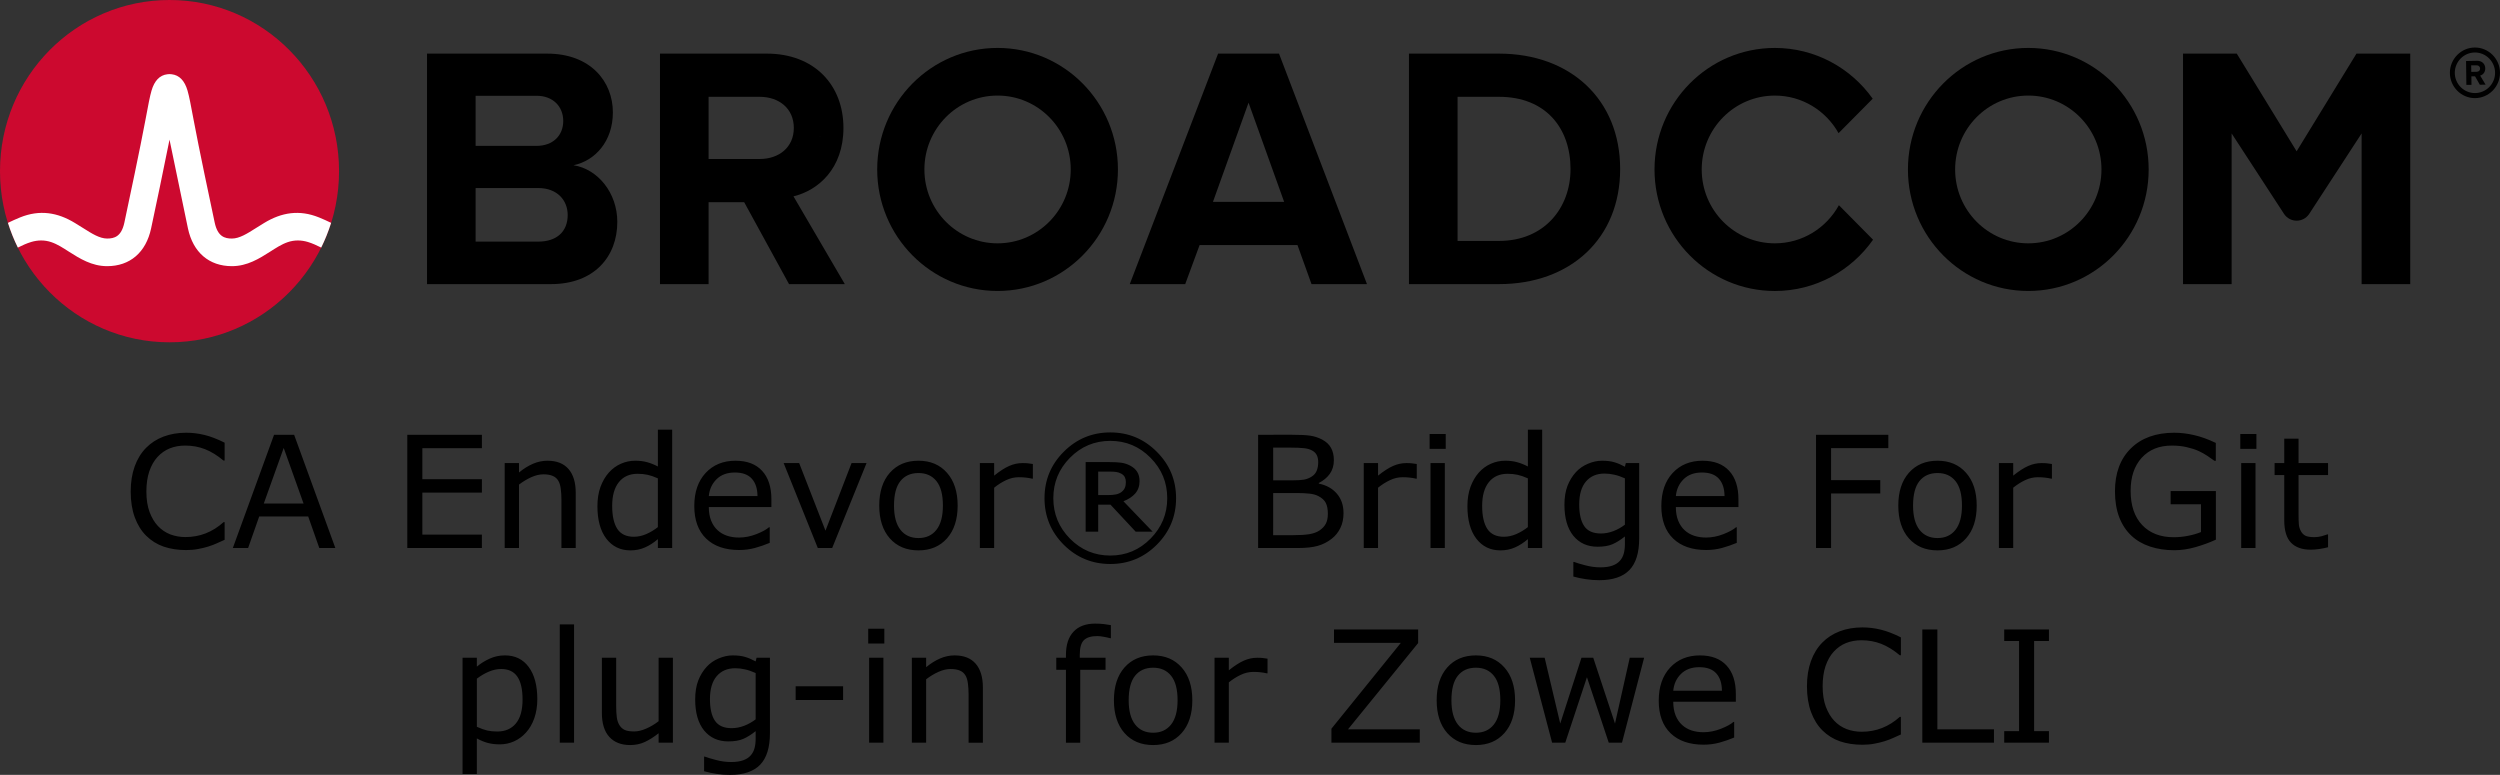 <?xml version="1.0" encoding="UTF-8" standalone="no"?>
<svg
   xmlns:dc="http://purl.org/dc/elements/1.1/"
   xmlns:cc="http://creativecommons.org/ns#"
   xmlns:rdf="http://www.w3.org/1999/02/22-rdf-syntax-ns#"
   xmlns:svg="http://www.w3.org/2000/svg"
   xmlns="http://www.w3.org/2000/svg"
   xmlns:xlink="http://www.w3.org/1999/xlink"
   xmlns:sodipodi="http://sodipodi.sourceforge.net/DTD/sodipodi-0.dtd"
   xmlns:inkscape="http://www.inkscape.org/namespaces/inkscape"
   height="119.403"
   width="385.237"
   xml:space="preserve"
   viewBox="0 0 385.237 119.403"
   y="0px"
   x="0px"
   id="Layer_1"
   version="1.1"
   sodipodi:docname="ca_endevor_git.svg"
   inkscape:version="1.0 (4035a4f, 2020-05-01)"><rect x="0" y="0" width="385.237" height="119.403" fill="#333333" stroke="none"/><sodipodi:namedview
   inkscape:document-rotation="0"
   pagecolor="#ffffff"
   bordercolor="#666666"
   borderopacity="1"
   objecttolerance="10"
   gridtolerance="10"
   guidetolerance="10"
   inkscape:pageopacity="0"
   inkscape:pageshadow="2"
   inkscape:window-width="1114"
   inkscape:window-height="860"
   id="namedview298"
   showgrid="false"
   inkscape:zoom="1.0356666"
   inkscape:cx="434.97429"
   inkscape:cy="-8.3731368"
   inkscape:window-x="212"
   inkscape:window-y="23"
   inkscape:window-maximized="0"
   inkscape:current-layer="Layer_1" /><defs
   id="defs47" />
<style
   id="style2"
   type="text/css">
	.st0{fill-rule:evenodd;clip-rule:evenodd;fill:#CF4044;}
	.st1{fill:#000F9F;}
	.st2{fill:#CC092F;}
	.st3{font-family:'HelveticaNeue-Light';}
	.st4{font-size:38px;}
	.st5{fill:#4C83C3;}
</style>


<g
   aria-label="CA Endevor® Bridge For Git  plug-in for Zowe CLI"
   id="text122"
   style="font-size:24px;line-height:1.25;font-family:sans-serif;word-spacing:0px"
   transform="translate(-13.667,-124.114)"><path
     id="path206"
     style="font-size:24px;text-align:center;text-anchor:middle"
     sodipodi:type="inkscape:offset"
     inkscape:radius="0"
     inkscape:original="M 115.04297 190.32617 L 115.04297 195.99805 C 114.45704 195.69335 113.89844 195.4707 113.36719 195.33008 C 112.83594 195.18164 112.22656 195.10742 111.53906 195.10742 C 110.78125 195.10742 110.04688 195.26367 109.33594 195.57617 C 108.63282 195.88867 108.01563 196.34179 107.48438 196.93555 C 106.94531 197.54492 106.51563 198.2832 106.19531 199.15039 C 105.88281 200.01758 105.72656 201.00586 105.72656 202.11523 C 105.72656 204.24805 106.1836 205.91601 107.09766 207.11914 C 108.01953 208.32227 109.26172 208.92383 110.82422 208.92383 C 111.62891 208.92383 112.375 208.77148 113.0625 208.4668 C 113.75 208.1621 114.41016 207.73633 115.04297 207.18945 L 115.04297 208.56055 L 117.24609 208.56055 L 117.24609 190.32617 L 115.04297 190.32617 z M 249.10547 190.32617 L 249.10547 195.99805 C 248.51954 195.69335 247.96094 195.4707 247.42969 195.33008 C 246.89844 195.18164 246.28906 195.10742 245.60156 195.10742 C 244.84375 195.10742 244.10938 195.26367 243.39844 195.57617 C 242.69532 195.88867 242.07813 196.34179 241.54688 196.93555 C 241.00781 197.54492 240.57813 198.2832 240.25781 199.15039 C 239.94531 200.01758 239.78906 201.00586 239.78906 202.11523 C 239.78906 204.24805 240.2461 205.91601 241.16016 207.11914 C 242.08203 208.32227 243.32422 208.92383 244.88672 208.92383 C 245.69141 208.92383 246.4375 208.77148 247.125 208.4668 C 247.8125 208.1621 248.47266 207.73633 249.10547 207.18945 L 249.10547 208.56055 L 251.30859 208.56055 L 251.30859 190.32617 L 249.10547 190.32617 z M 184.75781 190.74805 C 181.96094 190.74805 179.57032 191.74024 177.58594 193.72461 C 175.60938 195.70117 174.62109 198.08789 174.62109 200.88477 C 174.62109 203.68165 175.60938 206.07227 177.58594 208.05664 C 179.57032 210.0332 181.96094 211.02148 184.75781 211.02148 C 187.55469 211.02148 189.94141 210.0332 191.91797 208.05664 C 193.90235 206.07227 194.89453 203.68165 194.89453 200.88477 C 194.89453 198.08789 193.90235 195.70117 191.91797 193.72461 C 189.94141 191.74024 187.55469 190.74805 184.75781 190.74805 z M 42.363281 190.79492 C 41.082031 190.79492 39.914062 190.99414 38.859375 191.39258 C 37.8125 191.79101 36.917969 192.36914 36.175781 193.12695 C 35.410156 193.90821 34.824219 194.86523 34.417969 195.99805 C 34.011719 197.13085 33.808594 198.41602 33.808594 199.85352 C 33.808594 201.36914 34.019531 202.70117 34.441406 203.84961 C 34.863281 204.99024 35.449219 205.93164 36.199219 206.67383 C 36.964844 207.43164 37.863281 207.99024 38.894531 208.34961 C 39.933594 208.70117 41.085938 208.87695 42.351562 208.87695 C 43.023438 208.87695 43.636719 208.82226 44.191406 208.71289 C 44.753906 208.61133 45.273437 208.48633 45.75 208.33789 C 46.3125 208.1582 46.765625 207.98633 47.109375 207.82227 C 47.460937 207.65821 47.851562 207.48242 48.28125 207.29492 L 48.28125 204.57617 L 48.117188 204.57617 C 47.265625 205.3418 46.351562 205.91601 45.375 206.29883 C 44.398437 206.68164 43.351562 206.87305 42.234375 206.87305 C 41.421875 206.87305 40.648438 206.73633 39.914062 206.46289 C 39.1875 206.18164 38.550781 205.75195 38.003906 205.17383 C 37.480469 204.61914 37.050782 203.90039 36.714844 203.01758 C 36.386719 202.13476 36.222656 201.08008 36.222656 199.85352 C 36.222656 198.68164 36.371094 197.65039 36.667969 196.75977 C 36.972657 195.86133 37.394532 195.11914 37.933594 194.5332 C 38.488282 193.93164 39.117188 193.49024 39.820312 193.20898 C 40.53125 192.91992 41.328125 192.77539 42.210938 192.77539 C 43.289063 192.77539 44.300782 192.95899 45.246094 193.32617 C 46.191406 193.69336 47.144531 194.2793 48.105469 195.08398 L 48.28125 195.08398 L 48.28125 192.33008 C 47.140625 191.75976 46.101562 191.36133 45.164062 191.13477 C 44.234375 190.90821 43.300781 190.79492 42.363281 190.79492 z M 348.72656 190.79492 C 345.88281 190.79492 343.64453 191.60352 342.01172 193.2207 C 340.38672 194.83008 339.57422 197.02929 339.57422 199.81836 C 339.57422 201.34179 339.79297 202.67383 340.23047 203.81445 C 340.66797 204.94727 341.28906 205.89258 342.09375 206.65039 C 342.89062 207.40039 343.85547 207.96289 344.98828 208.33789 C 346.12109 208.71289 347.36719 208.90039 348.72656 208.90039 C 349.78125 208.90039 350.87109 208.74024 351.99609 208.41992 C 353.12891 208.0918 354.17187 207.70898 355.125 207.27148 L 355.125 199.7832 L 348.15234 199.7832 L 348.15234 201.82227 L 352.82812 201.82227 L 352.82812 206.09961 C 352.26562 206.33398 351.60938 206.52539 350.85938 206.67383 C 350.11719 206.82226 349.37109 206.89648 348.62109 206.89648 C 346.57422 206.89648 344.95703 206.27148 343.76953 205.02148 C 342.58203 203.76367 341.98828 202.00585 341.98828 199.74805 C 341.98828 197.60742 342.55469 195.91211 343.6875 194.66211 C 344.82812 193.4043 346.375 192.77539 348.32812 192.77539 C 349.19531 192.77539 349.96875 192.85742 350.64844 193.02148 C 351.33594 193.17774 351.94921 193.37695 352.48828 193.61914 C 352.93359 193.82227 353.38672 194.07617 353.84766 194.38086 C 354.3086 194.68555 354.66016 194.93164 354.90234 195.11914 L 355.11328 195.11914 L 355.11328 192.36523 C 353.91797 191.79492 352.80079 191.39258 351.76172 191.1582 C 350.73047 190.91602 349.71875 190.79492 348.72656 190.79492 z M 233.96484 190.99414 L 233.96484 193.2793 L 236.44922 193.2793 L 236.44922 190.99414 L 233.96484 190.99414 z M 358.88672 190.99414 L 358.88672 193.2793 L 361.37109 193.2793 L 361.37109 190.99414 L 358.88672 190.99414 z M 55.898438 191.11133 L 49.546875 208.56055 L 51.902344 208.56055 L 53.613281 203.69727 L 61.160156 203.69727 L 62.871094 208.56055 L 65.34375 208.56055 L 58.992188 191.11133 L 55.898438 191.11133 z M 76.429688 191.11133 L 76.429688 208.56055 L 87.925781 208.56055 L 87.925781 206.49805 L 78.75 206.49805 L 78.75 200.01758 L 87.925781 200.01758 L 87.925781 197.95508 L 78.75 197.95508 L 78.75 193.17383 L 87.925781 193.17383 L 87.925781 191.11133 L 76.429688 191.11133 z M 207.53906 191.11133 L 207.53906 208.56055 L 213.72656 208.56055 C 214.9375 208.56055 215.93359 208.45118 216.71484 208.23242 C 217.5039 208.01368 218.22656 207.64649 218.88281 207.13086 C 219.4375 206.70117 219.8789 206.1543 220.20703 205.49023 C 220.53515 204.82617 220.69922 204.06055 220.69922 203.19336 C 220.69922 201.98242 220.35937 200.98242 219.67969 200.19336 C 219 199.39649 218.07031 198.87696 216.89062 198.63477 L 216.89062 198.54102 C 217.59375 198.18946 218.15625 197.72461 218.57812 197.14648 C 219 196.56055 219.21094 195.85352 219.21094 195.02539 C 219.21094 194.29102 219.0664 193.66211 218.77734 193.13867 C 218.48828 192.60743 218.02344 192.17383 217.38281 191.83789 C 216.80469 191.54102 216.19922 191.34571 215.56641 191.25195 C 214.93359 191.15821 213.98046 191.11133 212.70703 191.11133 L 207.53906 191.11133 z M 293.50781 191.11133 L 293.50781 208.56055 L 295.82812 208.56055 L 295.82812 200.1582 L 303.41016 200.1582 L 303.41016 198.0957 L 295.82812 198.0957 L 295.82812 193.17383 L 304.65234 193.17383 L 304.65234 191.11133 L 293.50781 191.11133 z M 365.66016 191.70898 L 365.66016 195.4707 L 364.17188 195.4707 L 364.17188 197.32227 L 365.66016 197.32227 L 365.66016 204.2832 C 365.66016 205.86914 366.00781 207.02149 366.70312 207.74023 C 367.39844 208.45899 368.41406 208.81836 369.75 208.81836 C 370.13281 208.81836 370.5664 208.7832 371.05078 208.71289 C 371.54297 208.64258 371.9961 208.55273 372.41016 208.44336 L 372.41016 206.46289 L 372.29297 206.46289 C 372.1211 206.5332 371.83985 206.62305 371.44922 206.73242 C 371.0586 206.83398 370.6836 206.88477 370.32422 206.88477 C 369.70703 206.88477 369.24609 206.81445 368.94141 206.67383 C 368.64453 206.52539 368.41015 206.29492 368.23828 205.98242 C 368.05079 205.64648 367.94142 205.2871 367.91016 204.9043 C 367.87889 204.51367 367.86328 203.97461 367.86328 203.28711 L 367.86328 197.32227 L 372.41016 197.32227 L 372.41016 195.4707 L 367.86328 195.4707 L 367.86328 191.70898 L 365.66016 191.70898 z M 184.75781 192.04883 C 187.17969 192.04883 189.24609 192.91602 190.95703 194.65039 C 192.67578 196.38476 193.53516 198.46289 193.53516 200.88477 C 193.53516 203.30665 192.67578 205.38477 190.95703 207.11914 C 189.24609 208.85351 187.17969 209.7207 184.75781 209.7207 C 182.33594 209.7207 180.26563 208.85351 178.54688 207.11914 C 176.83593 205.38477 175.98047 203.30665 175.98047 200.88477 C 175.98047 198.46289 176.83594 196.38476 178.54688 194.65039 C 180.26563 192.91602 182.33594 192.04883 184.75781 192.04883 z M 209.85938 193.0918 L 212.625 193.0918 C 213.39843 193.0918 214.04687 193.11916 214.57031 193.17383 C 215.09375 193.2207 215.53906 193.34961 215.90625 193.56055 C 216.21875 193.74023 216.44532 193.97461 216.58594 194.26367 C 216.72656 194.55273 216.79687 194.9082 216.79688 195.33008 C 216.79687 195.83789 216.71875 196.2793 216.5625 196.6543 C 216.41406 197.02148 216.15625 197.32227 215.78906 197.55664 C 215.42188 197.79101 215.02344 197.94726 214.59375 198.02539 C 214.16406 198.0957 213.58594 198.13086 212.85938 198.13086 L 209.85938 198.13086 L 209.85938 193.0918 z M 57.386719 193.13867 L 60.445312 201.70508 L 54.316406 201.70508 L 57.386719 193.13867 z M 98.039062 195.10742 C 97.265625 195.10742 96.511719 195.26758 95.777344 195.58789 C 95.042969 195.9082 94.332031 196.35351 93.644531 196.92383 L 93.644531 195.4707 L 91.441406 195.4707 L 91.441406 208.56055 L 93.644531 208.56055 L 93.644531 198.78711 C 94.246094 198.32617 94.875 197.94726 95.53125 197.65039 C 96.1875 197.35352 96.816407 197.20508 97.417969 197.20508 C 98.003907 197.20508 98.480469 197.28711 98.847656 197.45117 C 99.214844 197.60743 99.496094 197.84961 99.691406 198.17773 C 99.878906 198.47461 100.00781 198.88868 100.07812 199.41992 C 100.14844 199.94336 100.18359 200.50586 100.18359 201.10742 L 100.18359 208.56055 L 102.38672 208.56055 L 102.38672 200.06445 C 102.38672 198.46289 102.01562 197.23633 101.27344 196.38477 C 100.53125 195.53321 99.453124 195.10742 98.039062 195.10742 z M 127.01953 195.10742 C 125.11328 195.10742 123.57422 195.73633 122.40234 196.99414 C 121.23828 198.25195 120.65625 199.95117 120.65625 202.0918 C 120.65625 204.25586 121.26563 205.92774 122.48438 207.10742 C 123.70313 208.2793 125.39844 208.86523 127.57031 208.86523 C 128.42187 208.86523 129.23437 208.75976 130.00781 208.54883 C 130.78125 208.33789 131.53906 208.07617 132.28125 207.76367 L 132.28125 205.36133 L 132.16406 205.36133 C 131.78125 205.70507 131.13672 206.05664 130.23047 206.41602 C 129.33204 206.76758 128.4375 206.94336 127.54688 206.94336 C 126.875 206.94336 126.25781 206.84961 125.69531 206.66211 C 125.14063 206.47461 124.66016 206.19336 124.25391 205.81836 C 123.83203 205.43555 123.5 204.94727 123.25781 204.35352 C 123.01563 203.75196 122.89453 203.04883 122.89453 202.24414 L 132.53906 202.24414 L 132.53906 201.04883 C 132.53906 199.15039 132.0586 197.68554 131.09766 196.6543 C 130.14453 195.62304 128.78515 195.10742 127.01953 195.10742 z M 155.20312 195.10742 C 153.35156 195.10742 151.87891 195.72852 150.78516 196.9707 C 149.69922 198.20508 149.15625 199.88867 149.15625 202.02148 C 149.15625 204.1543 149.69922 205.83789 150.78516 207.07227 C 151.87891 208.30665 153.35156 208.92383 155.20312 208.92383 C 157.03906 208.92383 158.50391 208.30665 159.59766 207.07227 C 160.69141 205.83789 161.23828 204.1543 161.23828 202.02148 C 161.23828 199.88867 160.69141 198.20508 159.59766 196.9707 C 158.50391 195.72852 157.03906 195.10742 155.20312 195.10742 z M 260.53125 195.10742 C 259.8125 195.10742 259.08984 195.26367 258.36328 195.57617 C 257.63671 195.88086 257.01953 196.31055 256.51172 196.86523 C 255.96485 197.45899 255.53125 198.16601 255.21094 198.98633 C 254.89844 199.79883 254.74219 200.76758 254.74219 201.89258 C 254.74219 203.94726 255.19921 205.54101 256.11328 206.67383 C 257.03515 207.79883 258.27734 208.36133 259.83984 208.36133 C 260.77734 208.36133 261.54688 208.23242 262.14844 207.97461 C 262.75782 207.70898 263.39453 207.31054 264.05859 206.7793 L 264.05859 207.97461 C 264.05859 208.50586 264 208.98633 263.88281 209.41602 C 263.76563 209.84571 263.57031 210.21289 263.29688 210.51758 C 263.02343 210.83789 262.64062 211.08789 262.14844 211.26758 C 261.65625 211.44726 261.03516 211.53711 260.28516 211.53711 C 259.50391 211.53711 258.72266 211.43164 257.94141 211.2207 C 257.16016 211.01758 256.58985 210.8457 256.23047 210.70508 L 256.11328 210.70508 L 256.11328 212.95508 C 256.7539 213.13476 257.40234 213.27149 258.05859 213.36523 C 258.72265 213.4668 259.40234 213.51758 260.09766 213.51758 C 262.19141 213.51758 263.74219 212.99805 264.75 211.95898 C 265.75781 210.91992 266.26172 209.29102 266.26172 207.07227 L 266.26172 195.4707 L 264.19922 195.4707 L 264.05859 196.0332 C 263.48828 195.7207 262.94531 195.49023 262.42969 195.3418 C 261.92187 195.18554 261.28906 195.10742 260.53125 195.10742 z M 276.03516 195.10742 C 274.12891 195.10742 272.58985 195.73633 271.41797 196.99414 C 270.25391 198.25195 269.67188 199.95117 269.67188 202.0918 C 269.67188 204.25586 270.28125 205.92774 271.5 207.10742 C 272.71875 208.2793 274.41406 208.86523 276.58594 208.86523 C 277.4375 208.86523 278.25 208.75976 279.02344 208.54883 C 279.79688 208.33789 280.55469 208.07617 281.29688 207.76367 L 281.29688 205.36133 L 281.17969 205.36133 C 280.79687 205.70507 280.15234 206.05664 279.24609 206.41602 C 278.34765 206.76758 277.45312 206.94336 276.5625 206.94336 C 275.89062 206.94336 275.27344 206.84961 274.71094 206.66211 C 274.15625 206.47461 273.67578 206.19336 273.26953 205.81836 C 272.84765 205.43555 272.51562 204.94727 272.27344 204.35352 C 272.03125 203.75196 271.91016 203.04883 271.91016 202.24414 L 281.55469 202.24414 L 281.55469 201.04883 C 281.55469 199.15039 281.07421 197.68554 280.11328 196.6543 C 279.16015 195.62304 277.80078 195.10742 276.03516 195.10742 z M 312.23438 195.10742 C 310.38281 195.10742 308.91016 195.72852 307.81641 196.9707 C 306.73047 198.20508 306.1875 199.88867 306.1875 202.02148 C 306.1875 204.1543 306.73047 205.83789 307.81641 207.07227 C 308.91016 208.30665 310.38282 208.92383 312.23438 208.92383 C 314.07031 208.92383 315.53516 208.30665 316.62891 207.07227 C 317.72266 205.83789 318.26953 204.1543 318.26953 202.02148 C 318.26953 199.88867 317.72266 198.20508 316.62891 196.9707 C 315.53516 195.72852 314.07032 195.10742 312.23438 195.10742 z M 180.96094 195.31836 L 180.96094 206.04102 L 182.89453 206.04102 L 182.89453 201.88086 L 184.79297 201.88086 L 188.67188 206.04102 L 191.28516 206.04102 L 186.78516 201.35352 C 187.5586 201.05664 188.16406 200.6582 188.60156 200.1582 C 189.04688 199.65039 189.26953 199.01758 189.26953 198.25977 C 189.26953 197.68946 189.15235 197.2168 188.91797 196.8418 C 188.69141 196.45898 188.33203 196.13477 187.83984 195.86914 C 187.3789 195.62692 186.91015 195.47458 186.43359 195.41211 C 185.95703 195.34964 185.35157 195.31836 184.61719 195.31836 L 180.96094 195.31836 z M 134.42578 195.4707 L 139.6875 208.56055 L 141.90234 208.56055 L 147.19922 195.4707 L 144.89062 195.4707 L 140.87109 205.88867 L 136.81641 195.4707 L 134.42578 195.4707 z M 164.66016 195.4707 L 164.66016 208.56055 L 166.86328 208.56055 L 166.86328 199.26758 C 167.44921 198.79101 168.05859 198.4043 168.69141 198.10742 C 169.32422 197.80274 169.98047 197.65039 170.66016 197.65039 C 171.08203 197.65039 171.44531 197.66992 171.75 197.70898 C 172.0625 197.74024 172.38282 197.79492 172.71094 197.87305 L 172.82812 197.87305 L 172.82812 195.61133 C 172.48438 195.55661 172.22657 195.52146 172.05469 195.50586 C 171.88281 195.48239 171.60547 195.4707 171.22266 195.4707 C 170.52734 195.4707 169.84375 195.61914 169.17188 195.91602 C 168.50781 196.20508 167.73828 196.70117 166.86328 197.4043 L 166.86328 195.4707 L 164.66016 195.4707 z M 223.81641 195.4707 L 223.81641 208.56055 L 226.01953 208.56055 L 226.01953 199.26758 C 226.60546 198.79101 227.21484 198.4043 227.84766 198.10742 C 228.48047 197.80274 229.13672 197.65039 229.81641 197.65039 C 230.23828 197.65039 230.60156 197.66992 230.90625 197.70898 C 231.21875 197.74024 231.53907 197.79492 231.86719 197.87305 L 231.98438 197.87305 L 231.98438 195.61133 C 231.64063 195.55661 231.38282 195.52146 231.21094 195.50586 C 231.03906 195.48239 230.76172 195.4707 230.37891 195.4707 C 229.68359 195.4707 229 195.61914 228.32812 195.91602 C 227.66407 196.20508 226.89453 196.70117 226.01953 197.4043 L 226.01953 195.4707 L 223.81641 195.4707 z M 234.10547 195.4707 L 234.10547 208.56055 L 236.30859 208.56055 L 236.30859 195.4707 L 234.10547 195.4707 z M 321.69141 195.4707 L 321.69141 208.56055 L 323.89453 208.56055 L 323.89453 199.26758 C 324.48046 198.79101 325.08984 198.4043 325.72266 198.10742 C 326.35547 197.80274 327.01172 197.65039 327.69141 197.65039 C 328.11328 197.65039 328.47656 197.66992 328.78125 197.70898 C 329.09375 197.74024 329.41407 197.79492 329.74219 197.87305 L 329.85938 197.87305 L 329.85938 195.61133 C 329.51563 195.55661 329.25782 195.52146 329.08594 195.50586 C 328.91406 195.48239 328.63672 195.4707 328.25391 195.4707 C 327.55859 195.4707 326.875 195.61914 326.20312 195.91602 C 325.53907 196.20508 324.76953 196.70117 323.89453 197.4043 L 323.89453 195.4707 L 321.69141 195.4707 z M 359.02734 195.4707 L 359.02734 208.56055 L 361.23047 208.56055 L 361.23047 195.4707 L 359.02734 195.4707 z M 182.89453 196.7832 L 184.64062 196.7832 C 185.05469 196.7832 185.39844 196.80273 185.67188 196.8418 C 185.94531 196.88086 186.20313 196.9668 186.44531 197.09961 C 186.70313 197.24024 186.88672 197.41993 186.99609 197.63867 C 187.10547 197.85743 187.16016 198.10743 187.16016 198.38867 C 187.16016 198.74023 187.10937 199.0332 187.00781 199.26758 C 186.91406 199.50195 186.74609 199.7168 186.50391 199.91211 C 186.27735 200.0918 185.98829 200.2207 185.63672 200.29883 C 185.28516 200.36914 184.86719 200.4043 184.38281 200.4043 L 182.89453 200.4043 L 182.89453 196.7832 z M 126.90234 196.92383 C 128.07422 196.92383 128.94531 197.24023 129.51562 197.87305 C 130.09377 198.50585 130.38673 199.40039 130.39453 200.55664 L 122.89453 200.55664 C 122.98828 199.52539 123.38281 198.6621 124.07812 197.9668 C 124.78125 197.27148 125.72266 196.92383 126.90234 196.92383 z M 275.91797 196.92383 C 277.08985 196.92383 277.96094 197.24023 278.53125 197.87305 C 279.10938 198.50585 279.40236 199.40039 279.41016 200.55664 L 271.91016 200.55664 C 272.00391 199.52539 272.39844 198.6621 273.09375 197.9668 C 273.79687 197.27148 274.73828 196.92383 275.91797 196.92383 z M 155.20312 197.00586 C 156.38281 197.00586 157.30468 197.41992 157.96875 198.24805 C 158.63281 199.06835 158.96484 200.32617 158.96484 202.02148 C 158.96484 203.67774 158.6289 204.92774 157.95703 205.77148 C 157.29296 206.60742 156.375 207.02539 155.20312 207.02539 C 154.01562 207.02539 153.08984 206.60352 152.42578 205.75977 C 151.76171 204.90821 151.42969 203.66211 151.42969 202.02148 C 151.42969 200.32617 151.75781 199.06835 152.41406 198.24805 C 153.07812 197.41992 154.00781 197.00586 155.20312 197.00586 z M 312.23438 197.00586 C 313.41406 197.00586 314.33593 197.41992 315 198.24805 C 315.66406 199.06835 315.99609 200.32617 315.99609 202.02148 C 315.99609 203.67774 315.66015 204.92774 314.98828 205.77148 C 314.32421 206.60742 313.40625 207.02539 312.23438 207.02539 C 311.04687 207.02539 310.12109 206.60352 309.45703 205.75977 C 308.79296 204.90821 308.46094 203.66211 308.46094 202.02148 C 308.46094 200.32617 308.78906 199.06835 309.44531 198.24805 C 310.10937 197.41992 311.03906 197.00586 312.23438 197.00586 z M 260.91797 197.08789 C 261.41797 197.08789 261.91797 197.14649 262.41797 197.26367 C 262.92578 197.37305 263.47265 197.56055 264.05859 197.82617 L 264.05859 204.96289 C 263.51953 205.37695 262.92578 205.70898 262.27734 205.95898 C 261.63672 206.20117 260.9961 206.32227 260.35547 206.32227 C 259.16016 206.32227 258.30469 205.94335 257.78906 205.18555 C 257.27344 204.42773 257.01562 203.31446 257.01562 201.8457 C 257.01563 200.29883 257.36328 199.11914 258.05859 198.30664 C 258.75391 197.49414 259.70704 197.08789 260.91797 197.08789 z M 111.91406 197.12305 C 112.46875 197.12305 112.98047 197.17383 113.44922 197.27539 C 113.91797 197.37695 114.44922 197.56055 115.04297 197.82617 L 115.04297 205.33789 C 114.48828 205.77539 113.89062 206.13477 113.25 206.41602 C 112.60937 206.68946 111.97656 206.82617 111.35156 206.82617 C 110.17969 206.82617 109.32813 206.42383 108.79688 205.61914 C 108.26563 204.80664 108 203.62305 108 202.06836 C 108 200.49023 108.34375 199.27148 109.03125 198.41211 C 109.71875 197.55274 110.67969 197.12305 111.91406 197.12305 z M 245.97656 197.12305 C 246.53125 197.12305 247.04297 197.17383 247.51172 197.27539 C 247.98047 197.37695 248.51172 197.56055 249.10547 197.82617 L 249.10547 205.33789 C 248.55078 205.77539 247.95312 206.13477 247.3125 206.41602 C 246.67187 206.68946 246.03906 206.82617 245.41406 206.82617 C 244.24219 206.82617 243.39063 206.42383 242.85938 205.61914 C 242.32813 204.80664 242.0625 203.62305 242.0625 202.06836 C 242.0625 200.49023 242.40625 199.27148 243.09375 198.41211 C 243.78125 197.55274 244.74219 197.12305 245.97656 197.12305 z M 209.85938 200.08789 L 213.50391 200.08789 C 214.26953 200.08789 214.91797 200.11917 215.44922 200.18164 C 215.98829 200.23633 216.44531 200.36133 216.82031 200.55664 C 217.375 200.8457 217.75781 201.19726 217.96875 201.61133 C 218.17968 202.02539 218.28516 202.58398 218.28516 203.28711 C 218.28516 203.9043 218.1836 204.4082 217.98047 204.79883 C 217.77735 205.18945 217.45703 205.5371 217.01953 205.8418 C 216.60546 206.12304 216.07421 206.31836 215.42578 206.42773 C 214.77734 206.5293 213.94531 206.58008 212.92969 206.58008 L 209.85938 206.58008 L 209.85938 200.08789 z M 182.4375 220.20898 C 180.97656 220.20898 179.85938 220.62695 179.08594 221.46289 C 178.3125 222.29102 177.92578 223.48242 177.92578 225.03711 L 177.92578 225.4707 L 176.4375 225.4707 L 176.4375 227.32227 L 177.92578 227.32227 L 177.92578 238.56055 L 180.12891 238.56055 L 180.12891 227.32227 L 184.03125 227.32227 L 184.03125 225.4707 L 180.05859 225.4707 L 180.05859 225.02539 C 180.05859 223.93164 180.26953 223.17773 180.69141 222.76367 C 181.12109 222.3418 181.80859 222.13086 182.75391 222.13086 C 183.05078 222.13086 183.39453 222.16992 183.78516 222.24805 C 184.17578 222.31835 184.49219 222.38867 184.73438 222.45898 L 184.85156 222.45898 L 184.85156 220.44336 C 184.52344 220.38085 184.16016 220.32616 183.76172 220.2793 C 183.3711 220.23243 182.92969 220.20898 182.4375 220.20898 z M 99.925781 220.32617 L 99.925781 238.56055 L 102.12891 238.56055 L 102.12891 220.32617 L 99.925781 220.32617 z M 300.66797 220.79492 C 299.38672 220.79492 298.21875 220.99414 297.16406 221.39258 C 296.11719 221.79101 295.22266 222.36914 294.48047 223.12695 C 293.71485 223.90821 293.12891 224.86523 292.72266 225.99805 C 292.31641 227.13085 292.11328 228.41602 292.11328 229.85352 C 292.11328 231.36914 292.32422 232.70117 292.74609 233.84961 C 293.16797 234.99024 293.75391 235.93164 294.50391 236.67383 C 295.26953 237.43164 296.16797 237.99024 297.19922 238.34961 C 298.23829 238.70117 299.39062 238.87695 300.65625 238.87695 C 301.32812 238.87695 301.94141 238.82226 302.49609 238.71289 C 303.05859 238.61133 303.57813 238.48633 304.05469 238.33789 C 304.61719 238.1582 305.07031 237.98633 305.41406 237.82227 C 305.76562 237.65821 306.15625 237.48242 306.58594 237.29492 L 306.58594 234.57617 L 306.42188 234.57617 C 305.57031 235.3418 304.65625 235.91601 303.67969 236.29883 C 302.70313 236.68164 301.65625 236.87305 300.53906 236.87305 C 299.72656 236.87305 298.95312 236.73633 298.21875 236.46289 C 297.49218 236.18164 296.85547 235.75195 296.30859 235.17383 C 295.78515 234.61914 295.35546 233.90039 295.01953 233.01758 C 294.6914 232.13476 294.52734 231.08008 294.52734 229.85352 C 294.52734 228.68164 294.67578 227.65039 294.97266 226.75977 C 295.27734 225.86133 295.69921 225.11914 296.23828 224.5332 C 296.79297 223.93164 297.42187 223.49024 298.125 223.20898 C 298.83593 222.91992 299.63281 222.77539 300.51562 222.77539 C 301.59375 222.77539 302.60547 222.95899 303.55078 223.32617 C 304.49609 223.69336 305.44922 224.2793 306.41016 225.08398 L 306.58594 225.08398 L 306.58594 222.33008 C 305.44532 221.75976 304.40625 221.36133 303.46875 221.13477 C 302.53906 220.90821 301.60547 220.79492 300.66797 220.79492 z M 147.45703 220.99414 L 147.45703 223.2793 L 149.94141 223.2793 L 149.94141 220.99414 L 147.45703 220.99414 z M 219.23438 221.11133 L 219.23438 223.17383 L 229.53516 223.17383 L 218.83594 236.4043 L 218.83594 238.56055 L 232.45312 238.56055 L 232.45312 236.49805 L 221.39062 236.49805 L 232.19531 223.20898 L 232.19531 221.11133 L 219.23438 221.11133 z M 309.89062 221.11133 L 309.89062 238.56055 L 320.92969 238.56055 L 320.92969 236.49805 L 312.21094 236.49805 L 312.21094 221.11133 L 309.89062 221.11133 z M 322.51172 221.11133 L 322.51172 222.89258 L 324.79688 222.89258 L 324.79688 236.7793 L 322.51172 236.7793 L 322.51172 238.56055 L 329.40234 238.56055 L 329.40234 236.7793 L 327.11719 236.7793 L 327.11719 222.89258 L 329.40234 222.89258 L 329.40234 221.11133 L 322.51172 221.11133 z M 91.464844 225.10742 C 90.636719 225.10742 89.855469 225.27539 89.121094 225.61133 C 88.394532 225.93945 87.738282 226.3496 87.152344 226.8418 L 87.152344 225.4707 L 84.949219 225.4707 L 84.949219 243.38867 L 87.152344 243.38867 L 87.152344 237.9043 C 87.722656 238.2168 88.28125 238.44727 88.828125 238.5957 C 89.382812 238.74414 90 238.81836 90.679688 238.81836 C 91.460937 238.81836 92.199219 238.66211 92.894531 238.34961 C 93.597656 238.0293 94.207031 237.58008 94.722656 237.00195 C 95.277344 236.39258 95.707031 235.65039 96.011719 234.77539 C 96.316407 233.89258 96.46875 232.91992 96.46875 231.85742 C 96.46875 229.74024 96.027344 228.08789 95.144531 226.90039 C 94.269531 225.70508 93.042969 225.10742 91.464844 225.10742 z M 126.58594 225.10742 C 125.86719 225.10742 125.14454 225.26367 124.41797 225.57617 C 123.69141 225.88086 123.07422 226.31055 122.56641 226.86523 C 122.01953 227.45899 121.58594 228.16601 121.26562 228.98633 C 120.95312 229.79883 120.79688 230.76758 120.79688 231.89258 C 120.79688 233.94726 121.25391 235.54101 122.16797 236.67383 C 123.08985 237.79883 124.33203 238.36133 125.89453 238.36133 C 126.83203 238.36133 127.60156 238.23242 128.20312 237.97461 C 128.8125 237.70898 129.44921 237.31054 130.11328 236.7793 L 130.11328 237.97461 C 130.11328 238.50586 130.05469 238.98633 129.9375 239.41602 C 129.82031 239.84571 129.625 240.21289 129.35156 240.51758 C 129.07812 240.83789 128.69531 241.08789 128.20312 241.26758 C 127.71094 241.44726 127.08984 241.53711 126.33984 241.53711 C 125.55859 241.53711 124.77734 241.43164 123.99609 241.2207 C 123.21484 241.01758 122.64453 240.8457 122.28516 240.70508 L 122.16797 240.70508 L 122.16797 242.95508 C 122.8086 243.13476 123.45703 243.27149 124.11328 243.36523 C 124.77734 243.4668 125.45703 243.51758 126.15234 243.51758 C 128.24609 243.51758 129.79687 242.99805 130.80469 241.95898 C 131.8125 240.91992 132.31641 239.29102 132.31641 237.07227 L 132.31641 225.4707 L 130.25391 225.4707 L 130.11328 226.0332 C 129.54297 225.7207 129 225.49023 128.48438 225.3418 C 127.97656 225.18554 127.34375 225.10742 126.58594 225.10742 z M 160.78125 225.10742 C 160.00781 225.10742 159.2539 225.26758 158.51953 225.58789 C 157.78515 225.9082 157.07422 226.35351 156.38672 226.92383 L 156.38672 225.4707 L 154.18359 225.4707 L 154.18359 238.56055 L 156.38672 238.56055 L 156.38672 228.78711 C 156.98829 228.32617 157.61719 227.94726 158.27344 227.65039 C 158.92969 227.35352 159.5586 227.20508 160.16016 227.20508 C 160.7461 227.20508 161.22266 227.28711 161.58984 227.45117 C 161.95703 227.60743 162.23828 227.84961 162.43359 228.17773 C 162.62109 228.47461 162.75 228.88868 162.82031 229.41992 C 162.89063 229.94336 162.92578 230.50586 162.92578 231.10742 L 162.92578 238.56055 L 165.12891 238.56055 L 165.12891 230.06445 C 165.12891 228.46289 164.75781 227.23633 164.01562 226.38477 C 163.27344 225.53321 162.19531 225.10742 160.78125 225.10742 z M 191.36719 225.10742 C 189.51563 225.10742 188.04297 225.72852 186.94922 226.9707 C 185.86329 228.20508 185.32031 229.88867 185.32031 232.02148 C 185.32031 234.1543 185.86329 235.83789 186.94922 237.07227 C 188.04297 238.30665 189.51563 238.92383 191.36719 238.92383 C 193.20313 238.92383 194.66797 238.30665 195.76172 237.07227 C 196.85547 235.83789 197.40234 234.1543 197.40234 232.02148 C 197.40234 229.88867 196.85547 228.20508 195.76172 226.9707 C 194.66797 225.72852 193.20313 225.10742 191.36719 225.10742 z M 241.10156 225.10742 C 239.25 225.10742 237.77734 225.72852 236.68359 226.9707 C 235.59765 228.20508 235.05469 229.88867 235.05469 232.02148 C 235.05469 234.1543 235.59765 235.83789 236.68359 237.07227 C 237.77734 238.30665 239.25 238.92383 241.10156 238.92383 C 242.9375 238.92383 244.40234 238.30665 245.49609 237.07227 C 246.58984 235.83789 247.13672 234.1543 247.13672 232.02148 C 247.13672 229.88867 246.58984 228.20508 245.49609 226.9707 C 244.40234 225.72852 242.9375 225.10742 241.10156 225.10742 z M 275.63672 225.10742 C 273.73047 225.10742 272.1914 225.73633 271.01953 226.99414 C 269.85546 228.25195 269.27344 229.95117 269.27344 232.0918 C 269.27344 234.25586 269.88281 235.92774 271.10156 237.10742 C 272.32031 238.2793 274.01562 238.86523 276.1875 238.86523 C 277.03906 238.86523 277.85156 238.75976 278.625 238.54883 C 279.39843 238.33789 280.15625 238.07617 280.89844 237.76367 L 280.89844 235.36133 L 280.78125 235.36133 C 280.39844 235.70507 279.75391 236.05664 278.84766 236.41602 C 277.94922 236.76758 277.05469 236.94336 276.16406 236.94336 C 275.49219 236.94336 274.875 236.84961 274.3125 236.66211 C 273.75781 236.47461 273.27734 236.19336 272.87109 235.81836 C 272.44922 235.43555 272.11719 234.94727 271.875 234.35352 C 271.63281 233.75196 271.51172 233.04883 271.51172 232.24414 L 281.15625 232.24414 L 281.15625 231.04883 C 281.15625 229.15039 280.67578 227.68554 279.71484 226.6543 C 278.76172 225.62304 277.40235 225.10742 275.63672 225.10742 z M 106.41797 225.4707 L 106.41797 233.9668 C 106.41797 235.5918 106.80078 236.82618 107.56641 237.66992 C 108.33203 238.50586 109.40234 238.92383 110.77734 238.92383 C 111.59766 238.92383 112.34766 238.76758 113.02734 238.45508 C 113.70703 238.14258 114.41797 237.69336 115.16016 237.10742 L 115.16016 238.56055 L 117.36328 238.56055 L 117.36328 225.4707 L 115.16016 225.4707 L 115.16016 235.24414 C 114.57422 235.70508 113.94141 236.08399 113.26172 236.38086 C 112.58985 236.67773 111.96875 236.82617 111.39844 236.82617 C 110.75782 236.82617 110.26953 236.74804 109.93359 236.5918 C 109.59765 236.43554 109.32421 236.18554 109.11328 235.8418 C 108.91012 235.50586 108.77731 235.10352 108.71484 234.63477 C 108.65238 234.15821 108.62109 233.58789 108.62109 232.92383 L 108.62109 225.4707 L 106.41797 225.4707 z M 147.59766 225.4707 L 147.59766 238.56055 L 149.80078 238.56055 L 149.80078 225.4707 L 147.59766 225.4707 z M 200.82422 225.4707 L 200.82422 238.56055 L 203.02734 238.56055 L 203.02734 229.26758 C 203.61328 228.79101 204.22266 228.4043 204.85547 228.10742 C 205.48828 227.80274 206.14453 227.65039 206.82422 227.65039 C 207.2461 227.65039 207.60938 227.66992 207.91406 227.70898 C 208.22656 227.74024 208.54687 227.79492 208.875 227.87305 L 208.99219 227.87305 L 208.99219 225.61133 C 208.64844 225.55661 208.39062 225.52146 208.21875 225.50586 C 208.04687 225.48239 207.76953 225.4707 207.38672 225.4707 C 206.69141 225.4707 206.00782 225.61914 205.33594 225.91602 C 204.67188 226.20508 203.90234 226.70117 203.02734 227.4043 L 203.02734 225.4707 L 200.82422 225.4707 z M 249.39844 225.4707 L 252.84375 238.56055 L 254.87109 238.56055 L 258.21094 228.4707 L 261.57422 238.56055 L 263.61328 238.56055 L 267.02344 225.4707 L 264.80859 225.4707 L 262.53516 235.60742 L 259.18359 225.4707 L 257.36719 225.4707 L 254.09766 235.60742 L 251.69531 225.4707 L 249.39844 225.4707 z M 275.51953 226.92383 C 276.6914 226.92383 277.5625 227.24023 278.13281 227.87305 C 278.71095 228.50585 279.00392 229.40039 279.01172 230.55664 L 271.51172 230.55664 C 271.60547 229.52539 272 228.6621 272.69531 227.9668 C 273.39844 227.27148 274.33984 226.92383 275.51953 226.92383 z M 191.36719 227.00586 C 192.54687 227.00586 193.46875 227.41992 194.13281 228.24805 C 194.79687 229.06835 195.12891 230.32617 195.12891 232.02148 C 195.12891 233.67774 194.79297 234.92774 194.12109 235.77148 C 193.45703 236.60742 192.53907 237.02539 191.36719 237.02539 C 190.17969 237.02539 189.2539 236.60352 188.58984 235.75977 C 187.92578 234.90821 187.59375 233.66211 187.59375 232.02148 C 187.59375 230.32617 187.92188 229.06835 188.57812 228.24805 C 189.24218 227.41992 190.17187 227.00586 191.36719 227.00586 z M 241.10156 227.00586 C 242.28125 227.00586 243.20313 227.41992 243.86719 228.24805 C 244.53125 229.06835 244.86328 230.32617 244.86328 232.02148 C 244.86328 233.67774 244.52735 234.92774 243.85547 235.77148 C 243.19141 236.60742 242.27344 237.02539 241.10156 237.02539 C 239.91406 237.02539 238.98829 236.60352 238.32422 235.75977 C 237.66016 234.90821 237.32812 233.66211 237.32812 232.02148 C 237.32812 230.32617 237.65625 229.06835 238.3125 228.24805 C 238.97656 227.41992 239.90625 227.00586 241.10156 227.00586 z M 126.97266 227.08789 C 127.47266 227.08789 127.97266 227.14649 128.47266 227.26367 C 128.98047 227.37305 129.52734 227.56055 130.11328 227.82617 L 130.11328 234.96289 C 129.57421 235.37695 128.98046 235.70898 128.33203 235.95898 C 127.6914 236.20117 127.05078 236.32227 126.41016 236.32227 C 125.21484 236.32227 124.35937 235.94335 123.84375 235.18555 C 123.32812 234.42773 123.07031 233.31446 123.07031 231.8457 C 123.07031 230.29883 123.41797 229.11914 124.11328 228.30664 C 124.80859 227.49414 125.76172 227.08789 126.97266 227.08789 z M 90.902344 227.20508 C 92.019532 227.20508 92.847657 227.59571 93.386719 228.37695 C 93.925781 229.15821 94.195312 230.3379 94.195312 231.91602 C 94.195312 233.54102 93.851562 234.76758 93.164062 235.5957 C 92.476562 236.42383 91.519531 236.83789 90.292969 236.83789 C 89.722657 236.83789 89.210938 236.78711 88.757812 236.68555 C 88.3125 236.58398 87.777344 236.39257 87.152344 236.11133 L 87.152344 228.69336 C 87.738282 228.24805 88.351563 227.88867 88.992188 227.61523 C 89.632813 227.3418 90.269532 227.20508 90.902344 227.20508 z M 136.27734 229.86523 L 136.27734 231.98633 L 143.58984 231.98633 L 143.58984 229.86523 L 136.27734 229.86523 z "
     d="m 115.043,190.326 v 5.672 c -0.586,-0.305 -1.145,-0.527 -1.676,-0.668 -0.531,-0.148 -1.141,-0.223 -1.828,-0.223 -0.758,0 -1.492,0.156 -2.203,0.469 -0.703,0.312 -1.32,0.766 -1.852,1.359 -0.539,0.609 -0.969,1.348 -1.289,2.215 -0.312,0.867 -0.469,1.855 -0.469,2.965 0,2.133 0.457,3.801 1.371,5.004 0.922,1.203 2.164,1.805 3.727,1.805 0.805,0 1.551,-0.152 2.238,-0.457 0.688,-0.305 1.348,-0.73 1.98,-1.277 v 1.371 h 2.203 v -18.234 z m 134.062,0 v 5.672 c -0.586,-0.305 -1.145,-0.527 -1.676,-0.668 -0.531,-0.148 -1.141,-0.223 -1.828,-0.223 -0.758,0 -1.492,0.156 -2.203,0.469 -0.703,0.312 -1.32,0.766 -1.852,1.359 -0.539,0.609 -0.969,1.348 -1.289,2.215 -0.312,0.867 -0.469,1.855 -0.469,2.965 0,2.133 0.457,3.801 1.371,5.004 0.922,1.203 2.164,1.805 3.727,1.805 0.805,0 1.551,-0.152 2.238,-0.457 0.688,-0.305 1.348,-0.73 1.98,-1.277 v 1.371 h 2.203 v -18.234 z m -64.348,0.422 c -2.797,0 -5.187,0.992 -7.172,2.977 -1.977,1.977 -2.965,4.363 -2.965,7.16 0,2.797 0.988,5.188 2.965,7.172 1.984,1.977 4.375,2.965 7.172,2.965 2.797,0 5.184,-0.988 7.16,-2.965 1.984,-1.984 2.977,-4.375 2.977,-7.172 0,-2.797 -0.992,-5.184 -2.977,-7.16 -1.977,-1.984 -4.363,-2.977 -7.16,-2.977 z m -142.395,0.047 c -1.281,0 -2.449,0.199 -3.504,0.598 -1.047,0.398 -1.941,0.977 -2.684,1.734 -0.766,0.781 -1.352,1.738 -1.758,2.871 -0.406,1.133 -0.609,2.418 -0.609,3.855 0,1.516 0.211,2.848 0.633,3.996 0.422,1.141 1.008,2.082 1.758,2.824 0.766,0.758 1.664,1.316 2.695,1.676 1.039,0.352 2.191,0.527 3.457,0.527 0.672,0 1.285,-0.055 1.84,-0.164 0.562,-0.102 1.082,-0.227 1.559,-0.375 0.562,-0.18 1.016,-0.352 1.359,-0.516 0.352,-0.164 0.742,-0.34 1.172,-0.527 v -2.719 h -0.164 c -0.852,0.766 -1.766,1.34 -2.742,1.723 -0.977,0.383 -2.023,0.574 -3.141,0.574 -0.812,0 -1.586,-0.137 -2.32,-0.41 -0.727,-0.281 -1.363,-0.711 -1.91,-1.289 -0.523,-0.555 -0.953,-1.273 -1.289,-2.156 -0.328,-0.883 -0.492,-1.938 -0.492,-3.164 0,-1.172 0.148,-2.203 0.445,-3.094 0.305,-0.898 0.727,-1.641 1.266,-2.227 0.555,-0.602 1.184,-1.043 1.887,-1.324 0.711,-0.289 1.508,-0.434 2.391,-0.434 1.078,0 2.09,0.184 3.035,0.551 0.945,0.367 1.898,0.953 2.859,1.758 h 0.176 v -2.754 c -1.141,-0.57 -2.18,-0.969 -3.117,-1.195 -0.93,-0.227 -1.863,-0.34 -2.801,-0.34 z m 306.363,0 c -2.844,0 -5.082,0.809 -6.715,2.426 -1.625,1.609 -2.438,3.809 -2.438,6.598 0,1.523 0.219,2.855 0.656,3.996 0.438,1.133 1.059,2.078 1.863,2.836 0.797,0.75 1.762,1.312 2.895,1.688 1.133,0.375 2.379,0.562 3.738,0.562 1.055,0 2.145,-0.16 3.27,-0.48 1.133,-0.328 2.176,-0.711 3.129,-1.148 v -7.488 h -6.973 v 2.039 h 4.676 v 4.277 c -0.562,0.234 -1.219,0.426 -1.969,0.574 -0.742,0.148 -1.488,0.223 -2.238,0.223 -2.047,0 -3.664,-0.625 -4.852,-1.875 -1.188,-1.258 -1.781,-3.016 -1.781,-5.273 0,-2.141 0.566,-3.836 1.699,-5.086 1.141,-1.258 2.688,-1.887 4.641,-1.887 0.867,0 1.641,0.082 2.32,0.246 0.688,0.156 1.301,0.355 1.84,0.598 0.445,0.203 0.898,0.457 1.359,0.762 0.461,0.305 0.812,0.551 1.055,0.738 h 0.211 v -2.754 c -1.195,-0.57 -2.312,-0.973 -3.352,-1.207 -1.031,-0.242 -2.043,-0.363 -3.035,-0.363 z m -114.762,0.199 v 2.285 h 2.484 v -2.285 z m 124.922,0 v 2.285 h 2.484 v -2.285 z m -302.988,0.117 -6.352,17.449 h 2.355 l 1.711,-4.863 h 7.547 l 1.711,4.863 h 2.473 l -6.352,-17.449 z m 20.531,0 v 17.449 h 11.496 v -2.062 H 78.75 v -6.48 h 9.176 v -2.062 H 78.75 v -4.781 h 9.176 v -2.062 z m 131.109,0 v 17.449 h 6.188 c 1.211,0 2.207,-0.109 2.988,-0.328 0.789,-0.219 1.512,-0.586 2.168,-1.102 0.555,-0.43 0.996,-0.977 1.324,-1.641 0.328,-0.664 0.492,-1.43 0.492,-2.297 0,-1.211 -0.34,-2.211 -1.02,-3 -0.68,-0.797 -1.609,-1.316 -2.789,-1.559 v -0.094 c 0.703,-0.352 1.266,-0.816 1.688,-1.395 0.422,-0.586 0.633,-1.293 0.633,-2.121 0,-0.734 -0.145,-1.363 -0.434,-1.887 -0.289,-0.531 -0.754,-0.965 -1.395,-1.301 -0.578,-0.297 -1.184,-0.492 -1.816,-0.586 -0.633,-0.094 -1.586,-0.141 -2.859,-0.141 z m 85.969,0 v 17.449 h 2.32 v -8.402 h 7.582 v -2.062 h -7.582 v -4.922 h 8.824 v -2.062 z m 72.152,0.598 v 3.762 h -1.488 v 1.852 h 1.488 v 6.961 c 0,1.586 0.348,2.738 1.043,3.457 0.695,0.719 1.711,1.078 3.047,1.078 0.383,0 0.816,-0.035 1.301,-0.105 0.492,-0.07 0.945,-0.16 1.359,-0.27 v -1.98 h -0.117 c -0.172,0.07 -0.453,0.16 -0.844,0.27 -0.391,0.102 -0.766,0.152 -1.125,0.152 -0.617,0 -1.078,-0.07 -1.383,-0.211 -0.297,-0.148 -0.531,-0.379 -0.703,-0.691 -0.187,-0.336 -0.297,-0.695 -0.328,-1.078 -0.031,-0.391 -0.047,-0.93 -0.047,-1.617 v -5.965 h 4.547 v -1.852 h -4.547 v -3.762 z m -180.902,0.34 c 2.422,0 4.488,0.867 6.199,2.602 1.719,1.734 2.578,3.812 2.578,6.234 0,2.422 -0.859,4.5 -2.578,6.234 -1.711,1.734 -3.777,2.602 -6.199,2.602 -2.422,0 -4.492,-0.867 -6.211,-2.602 -1.711,-1.734 -2.566,-3.812 -2.566,-6.234 0,-2.422 0.855,-4.5 2.566,-6.234 1.719,-1.734 3.789,-2.602 6.211,-2.602 z m 25.102,1.043 h 2.766 c 0.773,0 1.422,0.027 1.945,0.082 0.523,0.047 0.969,0.176 1.336,0.387 0.312,0.18 0.539,0.414 0.68,0.703 0.141,0.289 0.211,0.645 0.211,1.066 -10e-6,0.508 -0.078,0.949 -0.234,1.324 -0.148,0.367 -0.406,0.668 -0.773,0.902 -0.367,0.234 -0.766,0.391 -1.195,0.469 -0.43,0.07 -1.008,0.105 -1.734,0.105 h -3 z m -152.473,0.047 3.059,8.566 h -6.129 z m 40.652,1.969 c -0.773,0 -1.527,0.16 -2.262,0.48 -0.734,0.32 -1.445,0.766 -2.133,1.336 v -1.453 h -2.203 v 13.09 h 2.203 v -9.773 c 0.602,-0.461 1.23,-0.84 1.887,-1.137 0.656,-0.297 1.285,-0.445 1.887,-0.445 0.586,0 1.062,0.082 1.43,0.246 0.367,0.156 0.648,0.398 0.844,0.727 0.188,0.297 0.316,0.711 0.387,1.242 0.07,0.523 0.105,1.086 0.105,1.688 v 7.453 h 2.203 v -8.496 c 0,-1.602 -0.371,-2.828 -1.113,-3.68 -0.742,-0.852 -1.82,-1.277 -3.234,-1.277 z m 28.98,0 c -1.906,0 -3.445,0.629 -4.617,1.887 -1.164,1.258 -1.746,2.957 -1.746,5.098 0,2.164 0.609,3.836 1.828,5.016 1.219,1.172 2.914,1.758 5.086,1.758 0.852,0 1.664,-0.105 2.438,-0.316 0.773,-0.211 1.531,-0.473 2.273,-0.785 v -2.402 h -0.117 c -0.383,0.344 -1.027,0.695 -1.934,1.055 -0.898,0.352 -1.793,0.527 -2.684,0.527 -0.672,0 -1.289,-0.094 -1.852,-0.281 -0.555,-0.188 -1.035,-0.469 -1.441,-0.844 -0.422,-0.383 -0.754,-0.871 -0.996,-1.465 -0.242,-0.602 -0.363,-1.305 -0.363,-2.109 h 9.645 v -1.195 c 0,-1.898 -0.48,-3.363 -1.441,-4.395 -0.953,-1.031 -2.313,-1.547 -4.078,-1.547 z m 28.184,0 c -1.852,0 -3.324,0.621 -4.418,1.863 -1.086,1.234 -1.629,2.918 -1.629,5.051 0,2.133 0.543,3.816 1.629,5.051 1.094,1.234 2.566,1.852 4.418,1.852 1.836,0 3.301,-0.617 4.395,-1.852 1.094,-1.234 1.641,-2.918 1.641,-5.051 0,-2.133 -0.547,-3.816 -1.641,-5.051 -1.094,-1.242 -2.559,-1.863 -4.395,-1.863 z m 105.328,0 c -0.719,0 -1.441,0.156 -2.168,0.469 -0.727,0.305 -1.344,0.734 -1.852,1.289 -0.547,0.594 -0.98,1.301 -1.301,2.121 -0.312,0.812 -0.469,1.781 -0.469,2.906 0,2.055 0.457,3.648 1.371,4.781 0.922,1.125 2.164,1.688 3.727,1.688 0.938,0 1.707,-0.129 2.309,-0.387 0.609,-0.266 1.246,-0.664 1.91,-1.195 v 1.195 c 0,0.531 -0.059,1.012 -0.176,1.441 -0.117,0.43 -0.312,0.797 -0.586,1.102 -0.273,0.32 -0.656,0.57 -1.148,0.75 -0.492,0.18 -1.113,0.27 -1.863,0.27 -0.781,0 -1.562,-0.105 -2.344,-0.316 -0.781,-0.203 -1.352,-0.375 -1.711,-0.516 h -0.117 v 2.25 c 0.641,0.18 1.289,0.316 1.945,0.41 0.664,0.102 1.344,0.152 2.039,0.152 2.094,0 3.645,-0.52 4.652,-1.559 1.008,-1.039 1.512,-2.668 1.512,-4.887 V 195.471 h -2.062 l -0.141,0.562 c -0.57,-0.312 -1.113,-0.543 -1.629,-0.691 -0.508,-0.156 -1.141,-0.234 -1.898,-0.234 z m 15.504,0 c -1.906,0 -3.445,0.629 -4.617,1.887 -1.164,1.258 -1.746,2.957 -1.746,5.098 0,2.164 0.609,3.836 1.828,5.016 1.219,1.172 2.914,1.758 5.086,1.758 0.852,0 1.664,-0.105 2.438,-0.316 0.773,-0.211 1.531,-0.473 2.273,-0.785 v -2.402 h -0.117 c -0.383,0.344 -1.027,0.695 -1.934,1.055 -0.898,0.352 -1.793,0.527 -2.684,0.527 -0.672,0 -1.289,-0.094 -1.852,-0.281 -0.555,-0.188 -1.035,-0.469 -1.441,-0.844 -0.422,-0.383 -0.754,-0.871 -0.996,-1.465 -0.242,-0.602 -0.363,-1.305 -0.363,-2.109 h 9.645 v -1.195 c 0,-1.898 -0.48,-3.363 -1.441,-4.395 -0.953,-1.031 -2.312,-1.547 -4.078,-1.547 z m 36.199,0 c -1.852,0 -3.324,0.621 -4.418,1.863 -1.086,1.234 -1.629,2.918 -1.629,5.051 0,2.133 0.543,3.816 1.629,5.051 1.094,1.234 2.566,1.852 4.418,1.852 1.836,0 3.301,-0.617 4.395,-1.852 1.094,-1.234 1.641,-2.918 1.641,-5.051 0,-2.133 -0.547,-3.816 -1.641,-5.051 -1.094,-1.242 -2.559,-1.863 -4.395,-1.863 z m -131.273,0.211 v 10.723 h 1.934 v -4.16 h 1.898 l 3.879,4.16 h 2.613 l -4.5,-4.688 c 0.773,-0.297 1.379,-0.695 1.816,-1.195 0.445,-0.508 0.668,-1.141 0.668,-1.898 0,-0.57 -0.117,-1.043 -0.352,-1.418 -0.227,-0.383 -0.586,-0.707 -1.078,-0.973 -0.461,-0.242 -0.93,-0.395 -1.406,-0.457 -0.477,-0.062 -1.082,-0.094 -1.816,-0.094 z m -46.535,0.152 5.262,13.09 h 2.215 l 5.297,-13.09 h -2.309 l -4.02,10.418 -4.055,-10.418 z m 30.234,0 v 13.09 h 2.203 v -9.293 c 0.586,-0.477 1.195,-0.863 1.828,-1.16 0.633,-0.305 1.289,-0.457 1.969,-0.457 0.422,0 0.785,0.019 1.09,0.059 0.312,0.031 0.633,0.086 0.961,0.164 h 0.117 v -2.262 c -0.344,-0.055 -0.602,-0.09 -0.773,-0.105 -0.172,-0.024 -0.449,-0.035 -0.832,-0.035 -0.695,0 -1.379,0.148 -2.051,0.445 -0.664,0.289 -1.434,0.785 -2.309,1.488 v -1.934 z m 59.156,0 v 13.09 h 2.203 v -9.293 c 0.586,-0.477 1.195,-0.863 1.828,-1.16 0.633,-0.305 1.289,-0.457 1.969,-0.457 0.422,0 0.785,0.019 1.09,0.059 0.312,0.031 0.633,0.086 0.961,0.164 h 0.117 v -2.262 c -0.344,-0.055 -0.602,-0.09 -0.773,-0.105 -0.172,-0.024 -0.449,-0.035 -0.832,-0.035 -0.695,0 -1.379,0.148 -2.051,0.445 -0.664,0.289 -1.434,0.785 -2.309,1.488 v -1.934 z m 10.289,0 v 13.09 h 2.203 V 195.471 Z m 87.586,0 v 13.09 h 2.203 v -9.293 c 0.586,-0.477 1.195,-0.863 1.828,-1.16 0.633,-0.305 1.289,-0.457 1.969,-0.457 0.422,0 0.785,0.019 1.09,0.059 0.312,0.031 0.633,0.086 0.961,0.164 h 0.117 v -2.262 c -0.344,-0.055 -0.602,-0.09 -0.773,-0.105 -0.172,-0.024 -0.449,-0.035 -0.832,-0.035 -0.695,0 -1.379,0.148 -2.051,0.445 -0.664,0.289 -1.434,0.785 -2.309,1.488 v -1.934 z m 37.336,0 v 13.09 h 2.203 V 195.471 Z m -176.133,1.312 h 1.746 c 0.414,0 0.758,0.019 1.031,0.059 0.273,0.039 0.531,0.125 0.773,0.258 0.258,0.141 0.441,0.32 0.551,0.539 0.109,0.219 0.164,0.469 0.164,0.75 0,0.352 -0.051,0.645 -0.152,0.879 -0.094,0.234 -0.262,0.449 -0.504,0.645 -0.227,0.18 -0.516,0.309 -0.867,0.387 -0.352,0.07 -0.77,0.105 -1.254,0.105 h -1.488 z m -55.992,0.141 c 1.172,0 2.043,0.316 2.613,0.949 0.578,0.633 0.871,1.527 0.879,2.684 h -7.5 c 0.094,-1.031 0.488,-1.895 1.184,-2.59 0.703,-0.695 1.645,-1.043 2.824,-1.043 z m 149.016,0 c 1.172,0 2.043,0.316 2.613,0.949 0.578,0.633 0.871,1.527 0.879,2.684 h -7.5 c 0.094,-1.031 0.488,-1.895 1.184,-2.59 0.703,-0.695 1.645,-1.043 2.824,-1.043 z m -120.715,0.082 c 1.18,0 2.102,0.414 2.766,1.242 0.664,0.82 0.996,2.078 0.996,3.773 0,1.656 -0.336,2.906 -1.008,3.75 -0.664,0.836 -1.582,1.254 -2.754,1.254 -1.188,0 -2.113,-0.422 -2.777,-1.266 -0.664,-0.852 -0.996,-2.098 -0.996,-3.738 0,-1.695 0.328,-2.953 0.984,-3.773 0.664,-0.828 1.594,-1.242 2.789,-1.242 z m 157.031,0 c 1.18,0 2.102,0.414 2.766,1.242 0.664,0.82 0.996,2.078 0.996,3.773 0,1.656 -0.336,2.906 -1.008,3.75 -0.664,0.836 -1.582,1.254 -2.754,1.254 -1.188,0 -2.113,-0.422 -2.777,-1.266 -0.664,-0.852 -0.996,-2.098 -0.996,-3.738 0,-1.695 0.328,-2.953 0.984,-3.773 0.664,-0.828 1.594,-1.242 2.789,-1.242 z m -51.316,0.082 c 0.5,0 1,0.059 1.5,0.176 0.508,0.109 1.055,0.297 1.641,0.562 v 7.137 c -0.539,0.414 -1.133,0.746 -1.781,0.996 -0.641,0.242 -1.281,0.363 -1.922,0.363 -1.195,0 -2.051,-0.379 -2.566,-1.137 -0.516,-0.758 -0.773,-1.871 -0.773,-3.34 10e-6,-1.547 0.348,-2.727 1.043,-3.539 0.695,-0.812 1.648,-1.219 2.859,-1.219 z m -149.004,0.035 c 0.555,0 1.066,0.051 1.535,0.152 0.469,0.102 1,0.285 1.594,0.551 v 7.512 c -0.555,0.438 -1.152,0.797 -1.793,1.078 -0.641,0.273 -1.273,0.41 -1.898,0.41 -1.172,0 -2.023,-0.402 -2.555,-1.207 C 108.266,204.807 108,203.623 108,202.068 c 0,-1.578 0.344,-2.797 1.031,-3.656 0.688,-0.859 1.648,-1.289 2.883,-1.289 z m 134.062,0 c 0.555,0 1.066,0.051 1.535,0.152 0.469,0.102 1,0.285 1.594,0.551 v 7.512 c -0.555,0.438 -1.152,0.797 -1.793,1.078 -0.641,0.273 -1.273,0.41 -1.898,0.41 -1.172,0 -2.023,-0.402 -2.555,-1.207 -0.531,-0.812 -0.797,-1.996 -0.797,-3.551 0,-1.578 0.344,-2.797 1.031,-3.656 0.688,-0.859 1.648,-1.289 2.883,-1.289 z m -36.117,2.965 h 3.645 c 0.766,0 1.414,0.031 1.945,0.094 0.539,0.055 0.996,0.18 1.371,0.375 0.555,0.289 0.938,0.641 1.148,1.055 0.211,0.414 0.316,0.973 0.316,1.676 0,0.617 -0.102,1.121 -0.305,1.512 -0.203,0.391 -0.523,0.738 -0.961,1.043 -0.414,0.281 -0.945,0.477 -1.594,0.586 -0.648,0.102 -1.48,0.152 -2.496,0.152 h -3.07 z m -27.422,20.121 c -1.461,0 -2.578,0.418 -3.352,1.254 -0.773,0.828 -1.16,2.02 -1.16,3.574 v 0.434 h -1.488 v 1.852 h 1.488 v 11.238 h 2.203 v -11.238 h 3.902 v -1.852 h -3.973 v -0.445 c 0,-1.094 0.211,-1.848 0.633,-2.262 0.43,-0.422 1.117,-0.633 2.062,-0.633 0.297,0 0.641,0.039 1.031,0.117 0.391,0.07 0.707,0.141 0.949,0.211 h 0.117 v -2.016 c -0.328,-0.062 -0.691,-0.117 -1.09,-0.164 -0.391,-0.047 -0.832,-0.07 -1.324,-0.07 z m -82.512,0.117 v 18.234 h 2.203 v -18.234 z m 200.742,0.469 c -1.281,0 -2.449,0.199 -3.504,0.598 -1.047,0.398 -1.941,0.977 -2.684,1.734 -0.766,0.781 -1.352,1.738 -1.758,2.871 -0.406,1.133 -0.609,2.418 -0.609,3.855 0,1.516 0.211,2.848 0.633,3.996 0.422,1.141 1.008,2.082 1.758,2.824 0.766,0.758 1.664,1.316 2.695,1.676 1.039,0.352 2.191,0.527 3.457,0.527 0.672,0 1.285,-0.055 1.84,-0.164 0.562,-0.102 1.082,-0.227 1.559,-0.375 0.562,-0.18 1.016,-0.352 1.359,-0.516 0.352,-0.164 0.742,-0.34 1.172,-0.527 v -2.719 h -0.164 c -0.852,0.766 -1.766,1.34 -2.742,1.723 -0.977,0.383 -2.023,0.574 -3.141,0.574 -0.812,0 -1.586,-0.137 -2.32,-0.41 -0.727,-0.281 -1.363,-0.711 -1.91,-1.289 -0.523,-0.555 -0.953,-1.273 -1.289,-2.156 -0.328,-0.883 -0.492,-1.938 -0.492,-3.164 0,-1.172 0.148,-2.203 0.445,-3.094 0.305,-0.898 0.727,-1.641 1.266,-2.227 0.555,-0.602 1.184,-1.043 1.887,-1.324 0.711,-0.289 1.508,-0.434 2.391,-0.434 1.078,0 2.09,0.184 3.035,0.551 0.945,0.367 1.898,0.953 2.859,1.758 h 0.176 v -2.754 c -1.141,-0.57 -2.18,-0.969 -3.117,-1.195 -0.93,-0.227 -1.863,-0.34 -2.801,-0.34 z m -153.211,0.199 v 2.285 h 2.484 v -2.285 z m 71.777,0.117 v 2.062 h 10.301 l -10.699,13.23 v 2.156 h 13.617 v -2.062 h -11.062 l 10.805,-13.289 v -2.098 z m 90.656,0 v 17.449 h 11.039 v -2.062 h -8.719 v -15.387 z m 12.621,0 v 1.781 h 2.285 v 13.887 h -2.285 v 1.781 h 6.891 v -1.781 h -2.285 v -13.887 h 2.285 v -1.781 z m -231.047,3.996 c -0.828,0 -1.609,0.168 -2.344,0.504 -0.727,0.328 -1.383,0.738 -1.969,1.23 v -1.371 h -2.203 v 17.918 h 2.203 v -5.484 c 0.57,0.312 1.129,0.543 1.676,0.691 0.555,0.148 1.172,0.223 1.852,0.223 0.781,0 1.52,-0.156 2.215,-0.469 0.703,-0.32 1.312,-0.77 1.828,-1.348 0.555,-0.609 0.984,-1.352 1.289,-2.227 0.305,-0.883 0.457,-1.855 0.457,-2.918 0,-2.117 -0.441,-3.77 -1.324,-4.957 -0.875,-1.195 -2.102,-1.793 -3.68,-1.793 z m 35.121,0 c -0.719,0 -1.441,0.156 -2.168,0.469 -0.727,0.305 -1.344,0.734 -1.852,1.289 -0.547,0.594 -0.98,1.301 -1.301,2.121 -0.312,0.812 -0.469,1.781 -0.469,2.906 0,2.055 0.457,3.648 1.371,4.781 0.922,1.125 2.164,1.688 3.727,1.688 0.938,0 1.707,-0.129 2.309,-0.387 0.609,-0.266 1.246,-0.664 1.91,-1.195 v 1.195 c 0,0.531 -0.059,1.012 -0.176,1.441 -0.117,0.43 -0.312,0.797 -0.586,1.102 -0.273,0.32 -0.656,0.57 -1.148,0.75 -0.492,0.18 -1.113,0.27 -1.863,0.27 -0.781,0 -1.562,-0.105 -2.344,-0.316 -0.781,-0.203 -1.352,-0.375 -1.711,-0.516 h -0.117 v 2.25 c 0.641,0.18 1.289,0.316 1.945,0.41 0.664,0.102 1.344,0.152 2.039,0.152 2.094,0 3.645,-0.52 4.652,-1.559 1.008,-1.039 1.512,-2.668 1.512,-4.887 V 225.471 h -2.062 l -0.141,0.562 c -0.57,-0.312 -1.113,-0.543 -1.629,-0.691 -0.508,-0.156 -1.141,-0.234 -1.898,-0.234 z m 34.195,0 c -0.773,0 -1.527,0.16 -2.262,0.48 -0.734,0.32 -1.445,0.766 -2.133,1.336 v -1.453 h -2.203 v 13.09 h 2.203 v -9.773 c 0.602,-0.461 1.23,-0.84 1.887,-1.137 0.656,-0.297 1.285,-0.445 1.887,-0.445 0.586,0 1.062,0.082 1.43,0.246 0.367,0.156 0.648,0.398 0.844,0.727 0.188,0.297 0.316,0.711 0.387,1.242 0.07,0.523 0.105,1.086 0.105,1.688 v 7.453 h 2.203 v -8.496 c 0,-1.602 -0.371,-2.828 -1.113,-3.68 -0.742,-0.852 -1.82,-1.277 -3.234,-1.277 z m 30.586,0 c -1.852,0 -3.324,0.621 -4.418,1.863 -1.086,1.234 -1.629,2.918 -1.629,5.051 0,2.133 0.543,3.816 1.629,5.051 1.094,1.234 2.566,1.852 4.418,1.852 1.836,0 3.301,-0.617 4.395,-1.852 1.094,-1.234 1.641,-2.918 1.641,-5.051 0,-2.133 -0.547,-3.816 -1.641,-5.051 -1.094,-1.242 -2.559,-1.863 -4.395,-1.863 z m 49.734,0 c -1.852,0 -3.324,0.621 -4.418,1.863 -1.086,1.234 -1.629,2.918 -1.629,5.051 0,2.133 0.543,3.816 1.629,5.051 1.094,1.234 2.566,1.852 4.418,1.852 1.836,0 3.301,-0.617 4.395,-1.852 1.094,-1.234 1.641,-2.918 1.641,-5.051 0,-2.133 -0.547,-3.816 -1.641,-5.051 -1.094,-1.242 -2.559,-1.863 -4.395,-1.863 z m 34.535,0 c -1.906,0 -3.445,0.629 -4.617,1.887 -1.164,1.258 -1.746,2.957 -1.746,5.098 0,2.164 0.609,3.836 1.828,5.016 1.219,1.172 2.914,1.758 5.086,1.758 0.852,0 1.664,-0.105 2.438,-0.316 0.773,-0.211 1.531,-0.473 2.273,-0.785 v -2.402 h -0.117 c -0.383,0.344 -1.027,0.695 -1.934,1.055 -0.898,0.352 -1.793,0.527 -2.684,0.527 -0.672,0 -1.289,-0.094 -1.852,-0.281 -0.555,-0.188 -1.035,-0.469 -1.441,-0.844 -0.422,-0.383 -0.754,-0.871 -0.996,-1.465 -0.242,-0.602 -0.363,-1.305 -0.363,-2.109 h 9.645 v -1.195 c 0,-1.898 -0.48,-3.363 -1.441,-4.395 -0.953,-1.031 -2.312,-1.547 -4.078,-1.547 z m -169.219,0.363 v 8.496 c 0,1.625 0.383,2.859 1.148,3.703 0.766,0.836 1.836,1.254 3.211,1.254 0.82,0 1.57,-0.156 2.25,-0.469 0.68,-0.312 1.391,-0.762 2.133,-1.348 v 1.453 h 2.203 V 225.471 h -2.203 v 9.773 c -0.586,0.461 -1.219,0.84 -1.898,1.137 -0.672,0.297 -1.293,0.445 -1.863,0.445 -0.641,0 -1.129,-0.078 -1.465,-0.234 -0.336,-0.156 -0.609,-0.406 -0.82,-0.75 -0.203,-0.336 -0.336,-0.738 -0.398,-1.207 -0.062,-0.477 -0.094,-1.047 -0.094,-1.711 v -7.453 z m 41.18,0 v 13.09 h 2.203 V 225.471 Z m 53.227,0 v 13.09 h 2.203 v -9.293 c 0.586,-0.477 1.195,-0.863 1.828,-1.16 0.633,-0.305 1.289,-0.457 1.969,-0.457 0.422,0 0.785,0.019 1.09,0.059 0.312,0.031 0.633,0.086 0.961,0.164 h 0.117 v -2.262 c -0.344,-0.055 -0.602,-0.09 -0.773,-0.105 -0.172,-0.024 -0.449,-0.035 -0.832,-0.035 -0.695,0 -1.379,0.148 -2.051,0.445 -0.664,0.289 -1.434,0.785 -2.309,1.488 v -1.934 z m 48.574,0 3.445,13.09 h 2.027 l 3.34,-10.09 3.363,10.09 h 2.039 l 3.41,-13.09 h -2.215 l -2.273,10.137 -3.352,-10.137 h -1.816 l -3.27,10.137 -2.402,-10.137 z m 26.121,1.453 c 1.172,0 2.043,0.316 2.613,0.949 0.578,0.633 0.871,1.527 0.879,2.684 h -7.5 c 0.094,-1.031 0.488,-1.895 1.184,-2.59 0.703,-0.695 1.645,-1.043 2.824,-1.043 z m -84.152,0.082 c 1.18,0 2.102,0.414 2.766,1.242 0.664,0.82 0.996,2.078 0.996,3.773 0,1.656 -0.336,2.906 -1.008,3.75 -0.664,0.836 -1.582,1.254 -2.754,1.254 -1.188,0 -2.113,-0.422 -2.777,-1.266 -0.664,-0.852 -0.996,-2.098 -0.996,-3.738 0,-1.695 0.328,-2.953 0.984,-3.773 0.664,-0.828 1.594,-1.242 2.789,-1.242 z m 49.734,0 c 1.18,0 2.102,0.414 2.766,1.242 0.664,0.82 0.996,2.078 0.996,3.773 0,1.656 -0.336,2.906 -1.008,3.75 -0.664,0.836 -1.582,1.254 -2.754,1.254 -1.188,0 -2.113,-0.422 -2.777,-1.266 -0.664,-0.852 -0.996,-2.098 -0.996,-3.738 0,-1.695 0.328,-2.953 0.984,-3.773 0.664,-0.828 1.594,-1.242 2.789,-1.242 z m -114.129,0.082 c 0.5,0 1,0.059 1.5,0.176 0.508,0.109 1.055,0.297 1.641,0.562 v 7.137 c -0.539,0.414 -1.133,0.746 -1.781,0.996 -0.641,0.242 -1.281,0.363 -1.922,0.363 -1.195,0 -2.051,-0.379 -2.566,-1.137 -0.516,-0.758 -0.773,-1.871 -0.773,-3.34 0,-1.547 0.348,-2.727 1.043,-3.539 0.695,-0.812 1.648,-1.219 2.859,-1.219 z m -36.07,0.117 c 1.117,0 1.945,0.391 2.484,1.172 0.539,0.781 0.809,1.961 0.809,3.539 0,1.625 -0.344,2.852 -1.031,3.68 -0.688,0.828 -1.645,1.242 -2.871,1.242 -0.57,0 -1.082,-0.051 -1.535,-0.152 -0.445,-0.102 -0.98,-0.293 -1.605,-0.574 v -7.418 c 0.586,-0.445 1.199,-0.805 1.84,-1.078 0.641,-0.273 1.277,-0.41 1.91,-0.41 z m 45.375,2.66 v 2.121 h 7.312 v -2.121 z" /></g><path
   style="stroke-width:1.617"
   d="m 381.375,14.341 c -1.705,0 -3.105,-1.397 -3.105,-3.119 0,-1.722 1.4,-3.135 3.105,-3.135 1.705,0 3.105,1.413 3.105,3.135 0,1.722 -1.4,3.119 -3.105,3.119 m 0,-7.018 c -2.124,0 -3.861,1.754 -3.861,3.899 0,2.144 1.738,3.899 3.861,3.899 2.124,0 3.861,-1.754 3.861,-3.899 0,-2.144 -1.738,-3.899 -3.861,-3.899"
   id="path4" /><path
   style="stroke-width:1.617"
   d="m 381.633,11.06 -0.821,0.016 -0.016,-1.007 h 0.821 c 0.306,-0.016 0.547,0.179 0.547,0.487 0.016,0.309 -0.225,0.504 -0.531,0.504 m 1.335,-0.52 c -0.016,-0.682 -0.483,-1.17 -1.239,-1.17 l -1.722,0.033 0.048,3.671 h 0.788 l -0.016,-1.316 h 0.563 l 0.74,1.3 0.885,-0.016 -0.837,-1.397 c 0.386,-0.098 0.788,-0.455 0.788,-1.105"
   id="path6" /><path
   style="stroke-width:1.617"
   d="m 82.942,37.231 h -9.652 v -22.473 h 9.388 c 2.532,0 4.114,1.65 4.114,3.887 0,2.237 -1.582,3.834 -4.114,3.834 H 71.946 v 6.498 h 10.996 c 2.954,0 4.536,1.917 4.536,4.152 0,2.557 -1.688,4.102 -4.536,4.102 m 5.432,-11.769 c 3.324,-0.692 6.067,-3.675 6.067,-8.147 0,-4.74 -3.429,-9.053 -10.128,-9.053 H 65.8 V 43.781 h 19.093 c 6.698,0 10.231,-4.261 10.231,-9.586 0,-4.474 -3.005,-8.147 -6.751,-8.733"
   id="path10" /><path
   style="stroke-width:1.617"
   d="m 117.049,24.503 h -8.097 v 6.657 h 5.724 l 6.909,12.62 h 8.597 l -7.911,-13.527 c 3.799,-0.905 7.7,-4.259 7.7,-10.543 m 0,0 c 0,-6.603 -4.482,-11.449 -11.814,-11.449 H 101.699 V 43.78 h 7.49 v -28.862 h 7.86 c 3.007,0 5.274,1.81 5.274,4.792 0,2.983 -2.267,4.792 -5.274,4.792"
   id="path12" /><path
   style="stroke-width:1.617"
   d="m 186.909,31.107 5.485,-15.283 5.486,15.283 z M 187.701,8.262 174.092,43.781 h 8.543 l 2.216,-6.017 h 15.085 l 2.162,6.017 h 8.545 L 197.089,8.262 Z"
   id="path14" /><path
   style="stroke-width:1.617"
   d="m 230.987,37.124 h -6.383 v -22.206 h 6.383 c 7.226,0 11.023,4.846 11.023,11.131 0,6.017 -4.061,11.076 -11.023,11.076 m 0,-28.862 H 217.115 V 43.781 h 13.872 c 11.023,0 18.67,-7.029 18.67,-17.733 0,-10.704 -7.647,-17.786 -18.67,-17.786"
   id="path16" /><path
   style="stroke-width:1.617"
   d="m 363.124,8.255 -9.226,15.059 -9.226,-15.059 h -8.28 V 43.78 h 7.491 v -23.218 l 8.064,12.382 c 0.924,1.415 2.978,1.415 3.9,0 l 8.066,-12.382 v 23.218 h 7.491 V 8.255 Z"
   id="path18" /><path
   style="stroke-width:1.617"
   d="m 153.72,37.496 c -6.228,0 -11.275,-5.098 -11.275,-11.384 0,-6.288 5.047,-11.386 11.275,-11.386 6.227,0 11.275,5.098 11.275,11.386 0,6.287 -5.049,11.384 -11.275,11.384 m 0,-30.111 c -10.244,0 -18.548,8.384 -18.548,18.727 0,10.341 8.304,18.725 18.548,18.725 10.242,0 18.548,-8.384 18.548,-18.725 0,-10.343 -8.305,-18.727 -18.548,-18.727"
   id="path20" /><path
   style="stroke-width:1.617"
   d="m 283.365,31.62 c -1.923,3.502 -5.618,5.876 -9.866,5.876 -6.227,0 -11.275,-5.098 -11.275,-11.384 0,-6.288 5.049,-11.384 11.275,-11.384 4.212,0 7.879,2.336 9.814,5.791 l 5.261,-5.31 c -3.366,-4.735 -8.862,-7.823 -15.076,-7.823 -10.244,0 -18.546,8.384 -18.546,18.727 0,10.341 8.302,18.727 18.546,18.727 6.247,0 11.771,-3.122 15.13,-7.903 z"
   id="path22" /><use
   height="100%"
   width="100%"
   y="0"
   x="0"
   xlink:href="#path20"
   transform="translate(158.831)"
   id="use8" /><ellipse
   style="stroke-width:1.617"
   cx="26.123"
   cy="26.374"
   rx="26.123"
   ry="26.374"
   fill="#cc092f"
   id="ellipse24" /><path
   style="stroke-width:1.617"
   d="m 49.14,33.499 c -2.988,-1.202 -5.723,-0.799 -8.465,0.879 0,0 -0.999,0.616 -1.298,0.806 -1.277,0.809 -2.483,1.576 -3.641,1.576 -1.105,0 -2.193,-0.299 -2.653,-2.458 -0.718,-3.368 -2.468,-11.643 -3.232,-15.741 -0.449,-2.409 -0.695,-3.707 -0.951,-4.589 -0.451,-1.55 -1.274,-2.393 -2.444,-2.528 0,0 -0.183,-0.026 -0.333,-0.026 -0.148,0 -0.351,0.029 -0.351,0.029 -1.158,0.14 -1.977,0.983 -2.425,2.524 -0.256,0.882 -0.502,2.18 -0.951,4.589 -0.764,4.099 -2.515,12.374 -3.232,15.741 -0.46,2.159 -1.548,2.458 -2.653,2.458 -1.158,0 -2.364,-0.767 -3.641,-1.576 -0.299,-0.19 -1.3,-0.806 -1.3,-0.806 -2.74,-1.678 -5.477,-2.081 -8.463,-0.879 -0.645,0.26 -1.281,0.551 -1.886,0.845 0.413,1.309 0.928,2.598 1.528,3.808 0.661,-0.328 1.355,-0.654 2.063,-0.865 1.02,-0.304 2.066,-0.32 3.079,0.023 0.985,0.333 1.862,0.923 2.735,1.477 1.646,1.045 3.511,2.229 5.884,2.229 3.517,0 5.985,-2.12 6.774,-5.817 0.611,-2.866 1.966,-9.263 2.837,-13.675 0,0 2.23,10.809 2.84,13.675 0.788,3.697 3.258,5.817 6.775,5.817 2.373,0 4.238,-1.184 5.884,-2.229 0.874,-0.554 1.751,-1.144 2.735,-1.477 1.012,-0.343 2.059,-0.327 3.079,-0.023 0.708,0.211 1.4,0.537 2.062,0.865 0.602,-1.21 1.115,-2.499 1.529,-3.809 -0.605,-0.294 -1.24,-0.585 -1.885,-0.845"
   fill="#ffffff"
   id="path26" /></svg>
